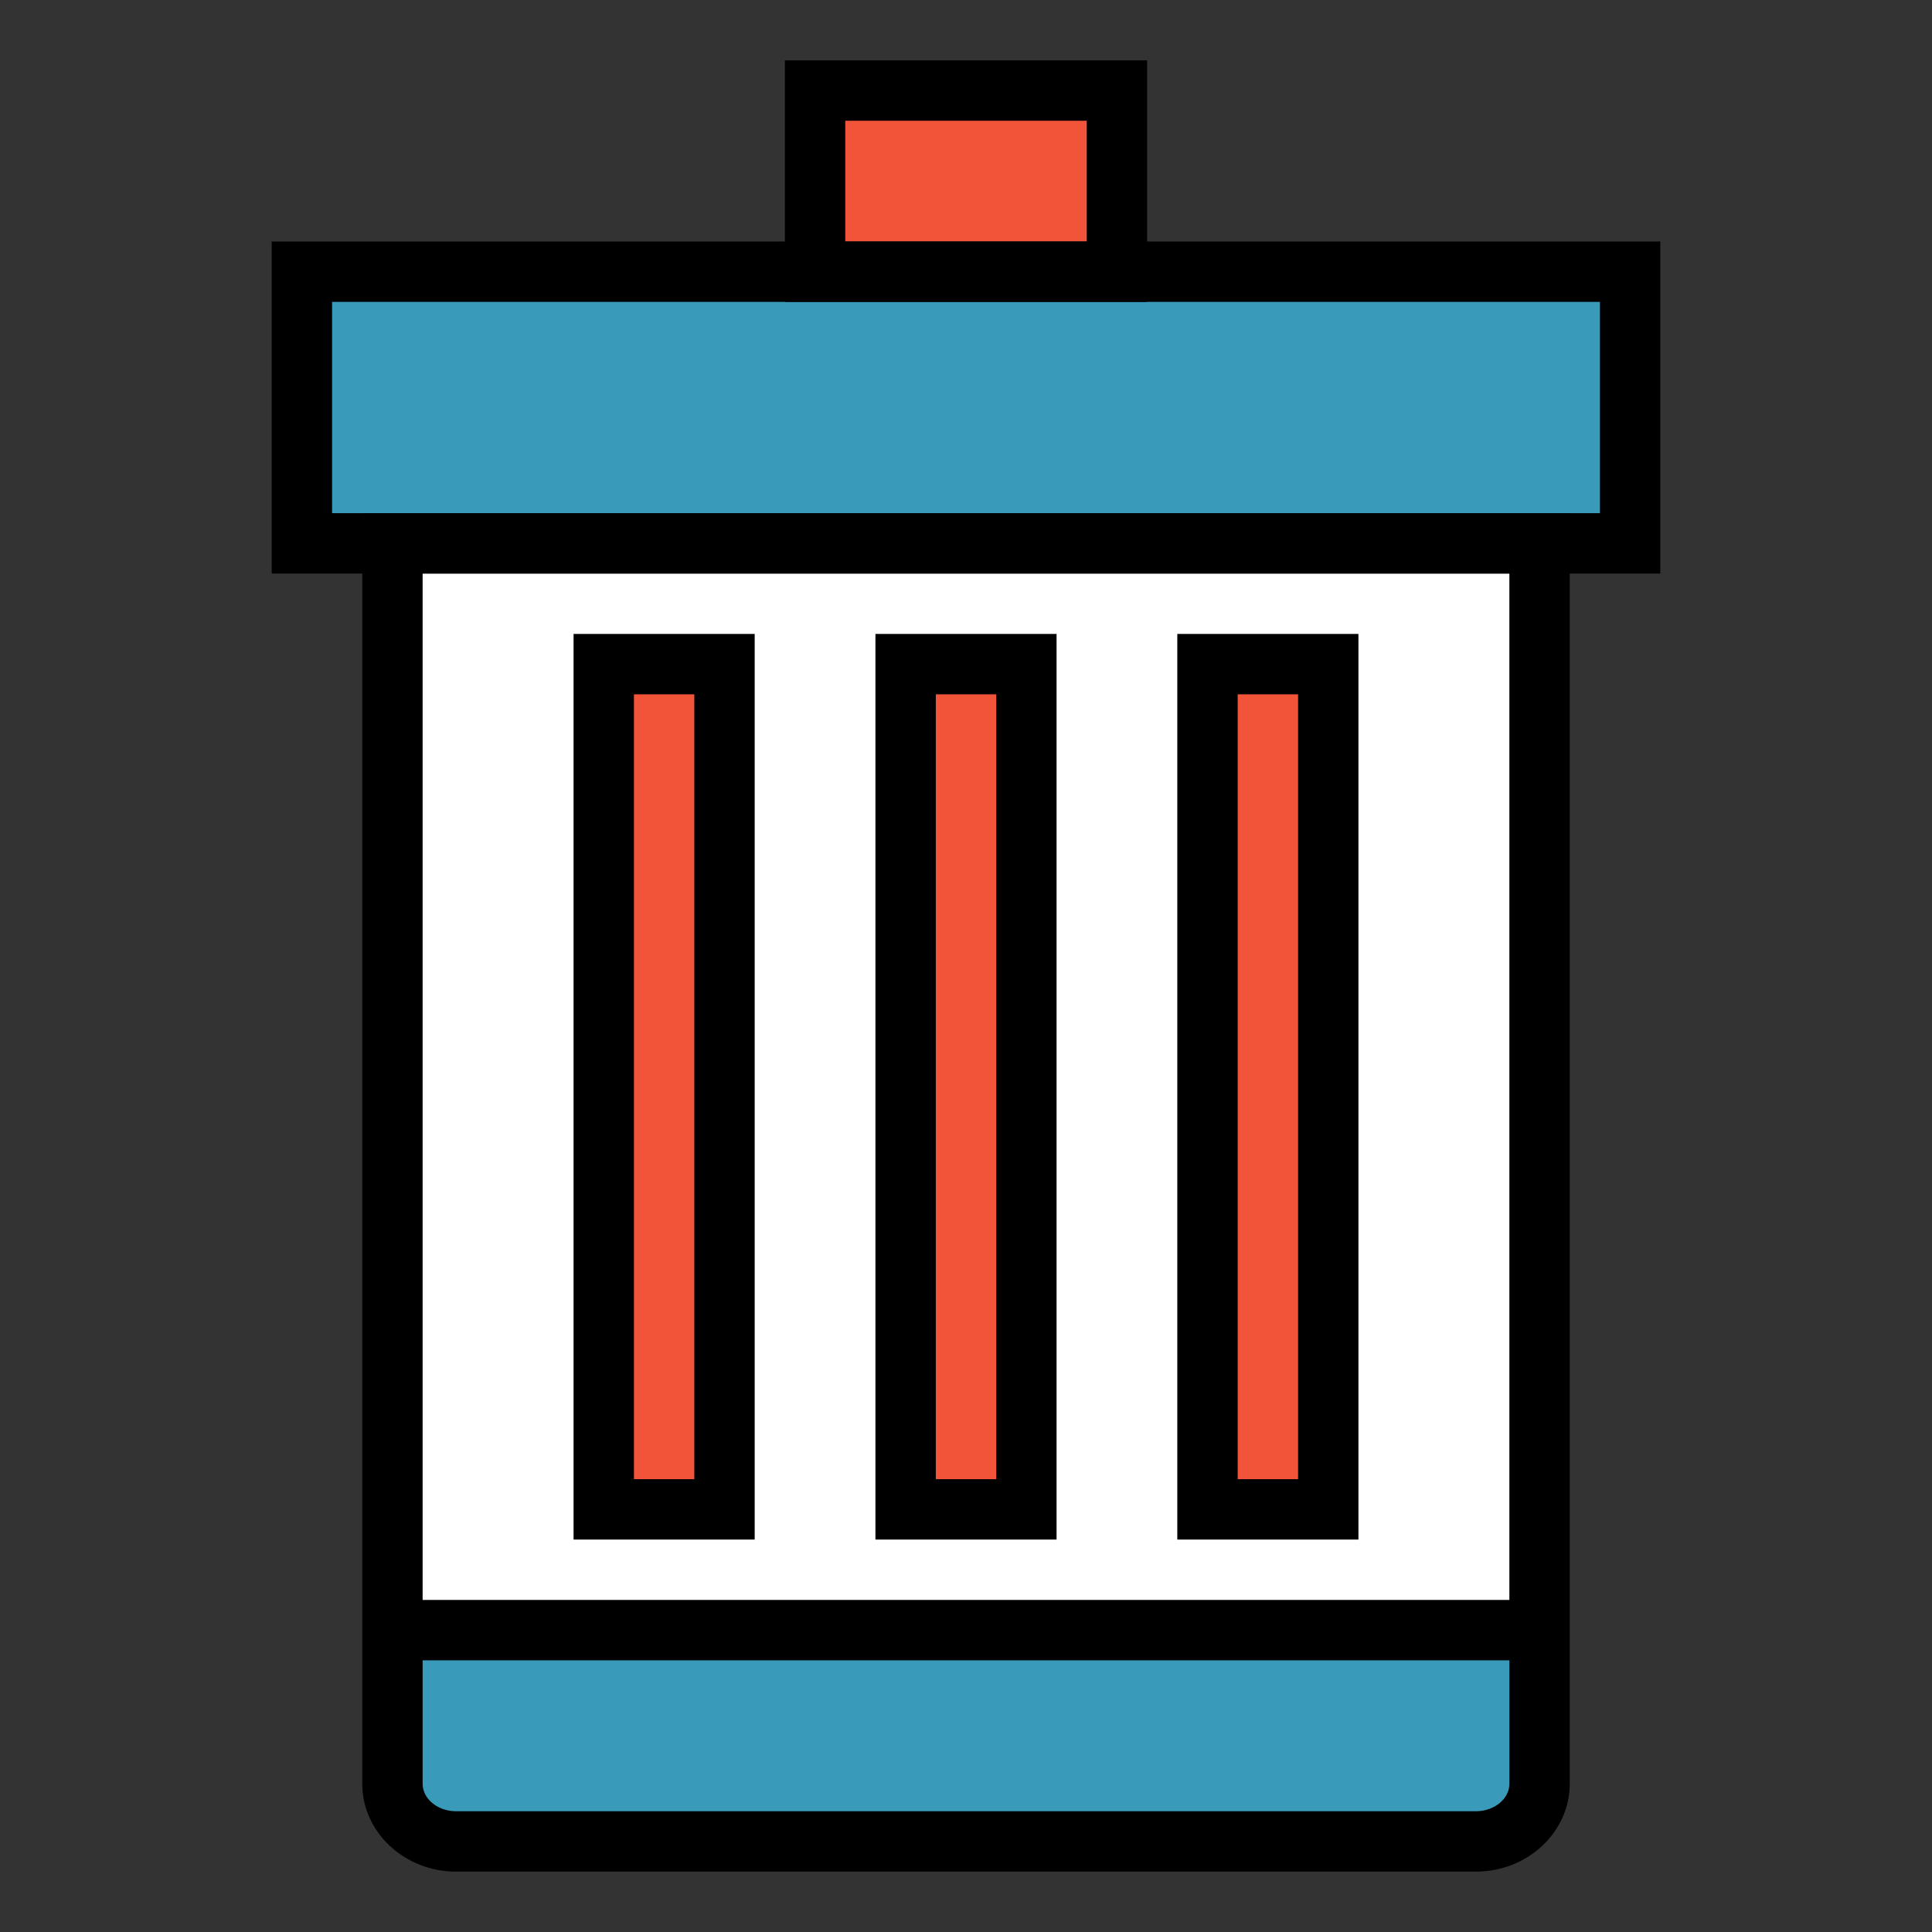 <svg xmlns="http://www.w3.org/2000/svg" viewBox="0 0 64 64" id="recycle-bin"><rect x="0" y="0" width="64" height="64" fill="#333333" stroke="none"/><path fill="#FFF" d="M13 18h38v36H13z"></path><path fill="#FFF" d="M51 18H13v36h38V18zM24 50h-4V22h4v28zm10 0h-4V22h4v28zm6 0V22h4v28h-4z"></path><path fill="#399BB9" d="M54 17.834v-9H10v9h41z"></path><path fill="#F15439" d="M27 3h10v6H27z"></path><path fill="#399BB9" d="M15.111 61h33.778C50.055 61 51 60.144 51 59.089V54H13v5.089c0 1.055.945 1.911 2.111 1.911z"></path><path fill="#F15439" d="M20 22h4v28h-4zM30 22h4v28h-4zM40 22h4v28h-4z"></path><path d="M48.889 62H15.111C13.396 62 12 60.694 12 59.089V17h40v42.089C52 60.694 50.604 62 48.889 62zM14 19v40.089c0 .502.499.911 1.111.911h33.777c.613 0 1.112-.409 1.112-.911V19H14z"></path><path d="M55 19H9V8h46v11zm-44-2h42v-7H11v7z"></path><path d="M38 10H26V2h12v8zM28 8h8V4h-8v4zM13 53h38v2H13zM25 51h-6V21h6v30zm-4-2h2V23h-2v26zM35 51h-6V21h6v30zm-4-2h2V23h-2v26zM45 51h-6V21h6v30zm-4-2h2V23h-2v26z"></path></svg>